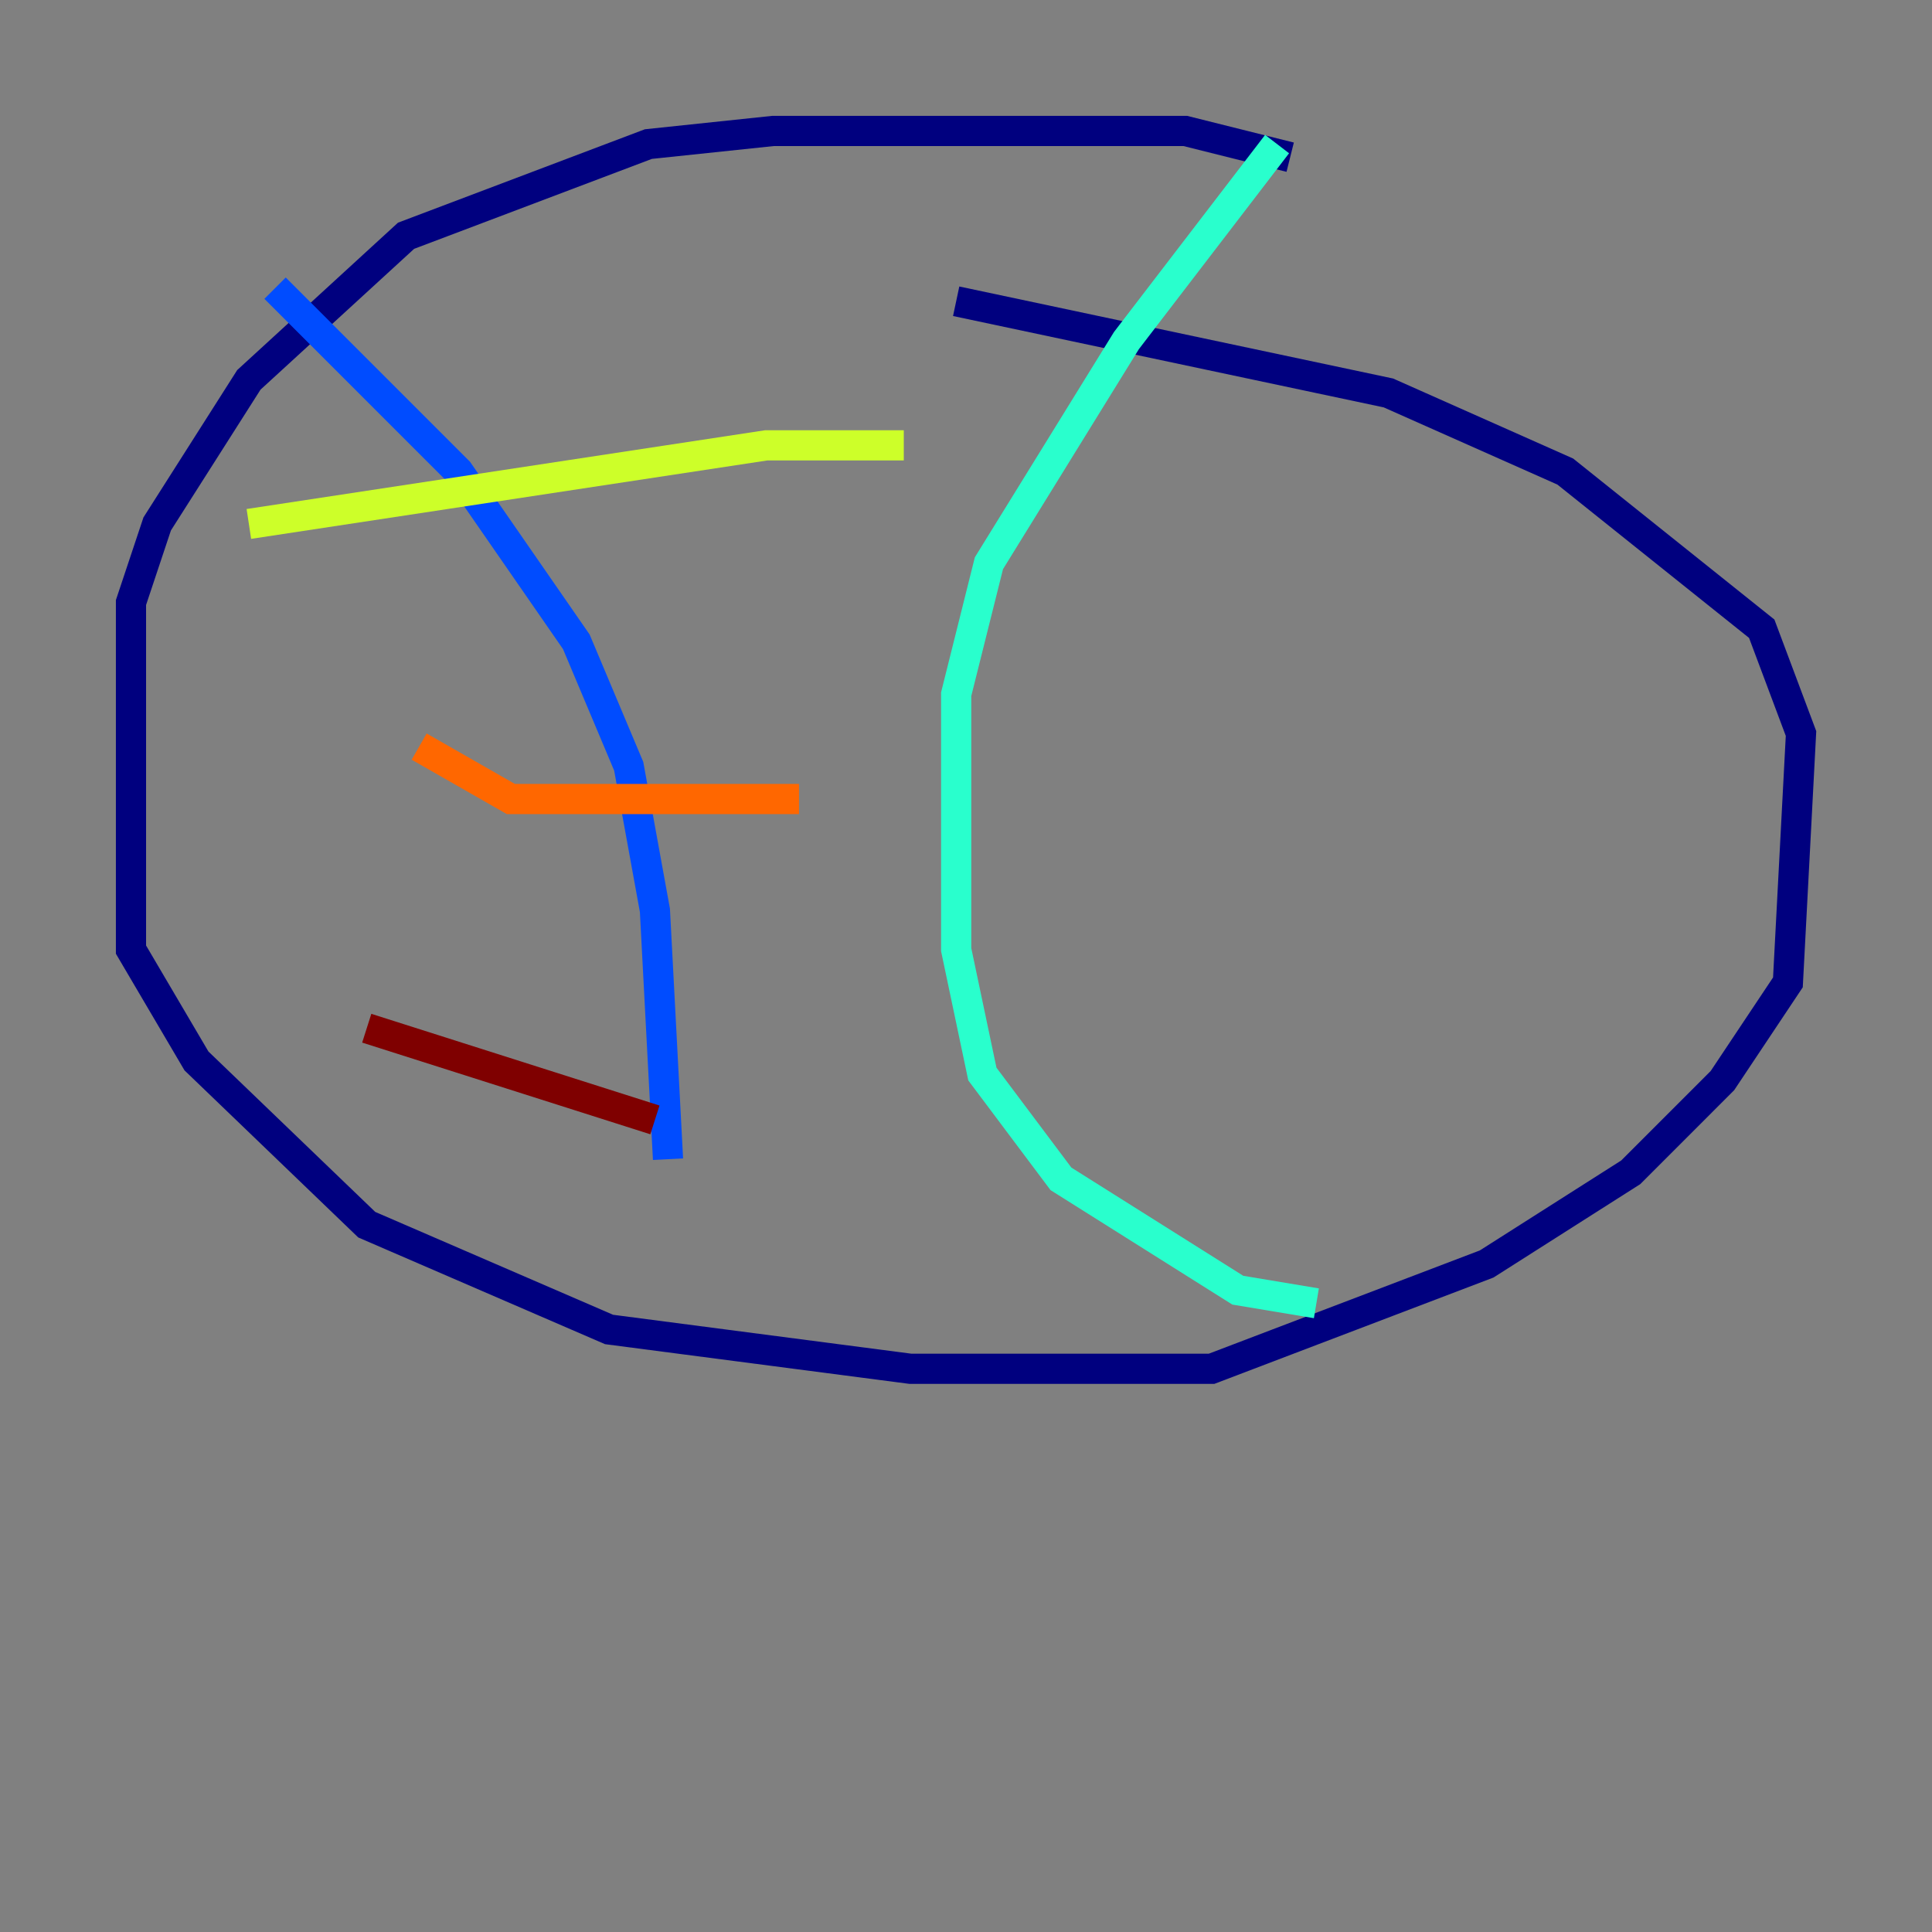 <?xml version="1.0" encoding="utf-8" ?>
<svg baseProfile="tiny" height="128" version="1.2" viewBox="0,0,128,128" width="128" xmlns="http://www.w3.org/2000/svg" xmlns:ev="http://www.w3.org/2001/xml-events" xmlns:xlink="http://www.w3.org/1999/xlink"><rect x="0" y="0" width="128" height="128" fill="#808080" stroke="none"/><defs /><polyline fill="none" points="85.478,10.414 78.536,8.678 51.2,8.678 42.956,9.546 26.902,15.62 16.488,25.166 10.414,34.712 8.678,39.919 8.678,62.915 13.017,70.291 24.298,81.139 40.352,88.081 60.312,90.685 80.271,90.685 98.495,83.742 108.041,77.668 114.115,71.593 118.454,65.085 119.322,48.597 116.719,41.654 103.702,31.241 91.986,26.034 63.349,19.959" stroke="#00007f" stroke-width="2" /><polyline fill="none" points="18.224,19.091 30.373,31.241 38.183,42.522 41.654,50.766 43.39,60.312 44.258,76.8" stroke="#004cff" stroke-width="2" /><polyline fill="none" points="84.61,9.546 74.63,22.563 65.519,37.315 63.349,45.993 63.349,62.915 65.085,71.159 70.291,78.102 82.007,85.478 87.214,86.346" stroke="#29ffcd" stroke-width="2" /><polyline fill="none" points="16.488,34.712 50.766,29.505 59.878,29.505" stroke="#cdff29" stroke-width="2" /><polyline fill="none" points="27.77,49.464 33.844,52.936 52.936,52.936" stroke="#ff6700" stroke-width="2" /><polyline fill="none" points="24.298,68.122 43.39,74.197" stroke="#7f0000" stroke-width="2" /></svg>